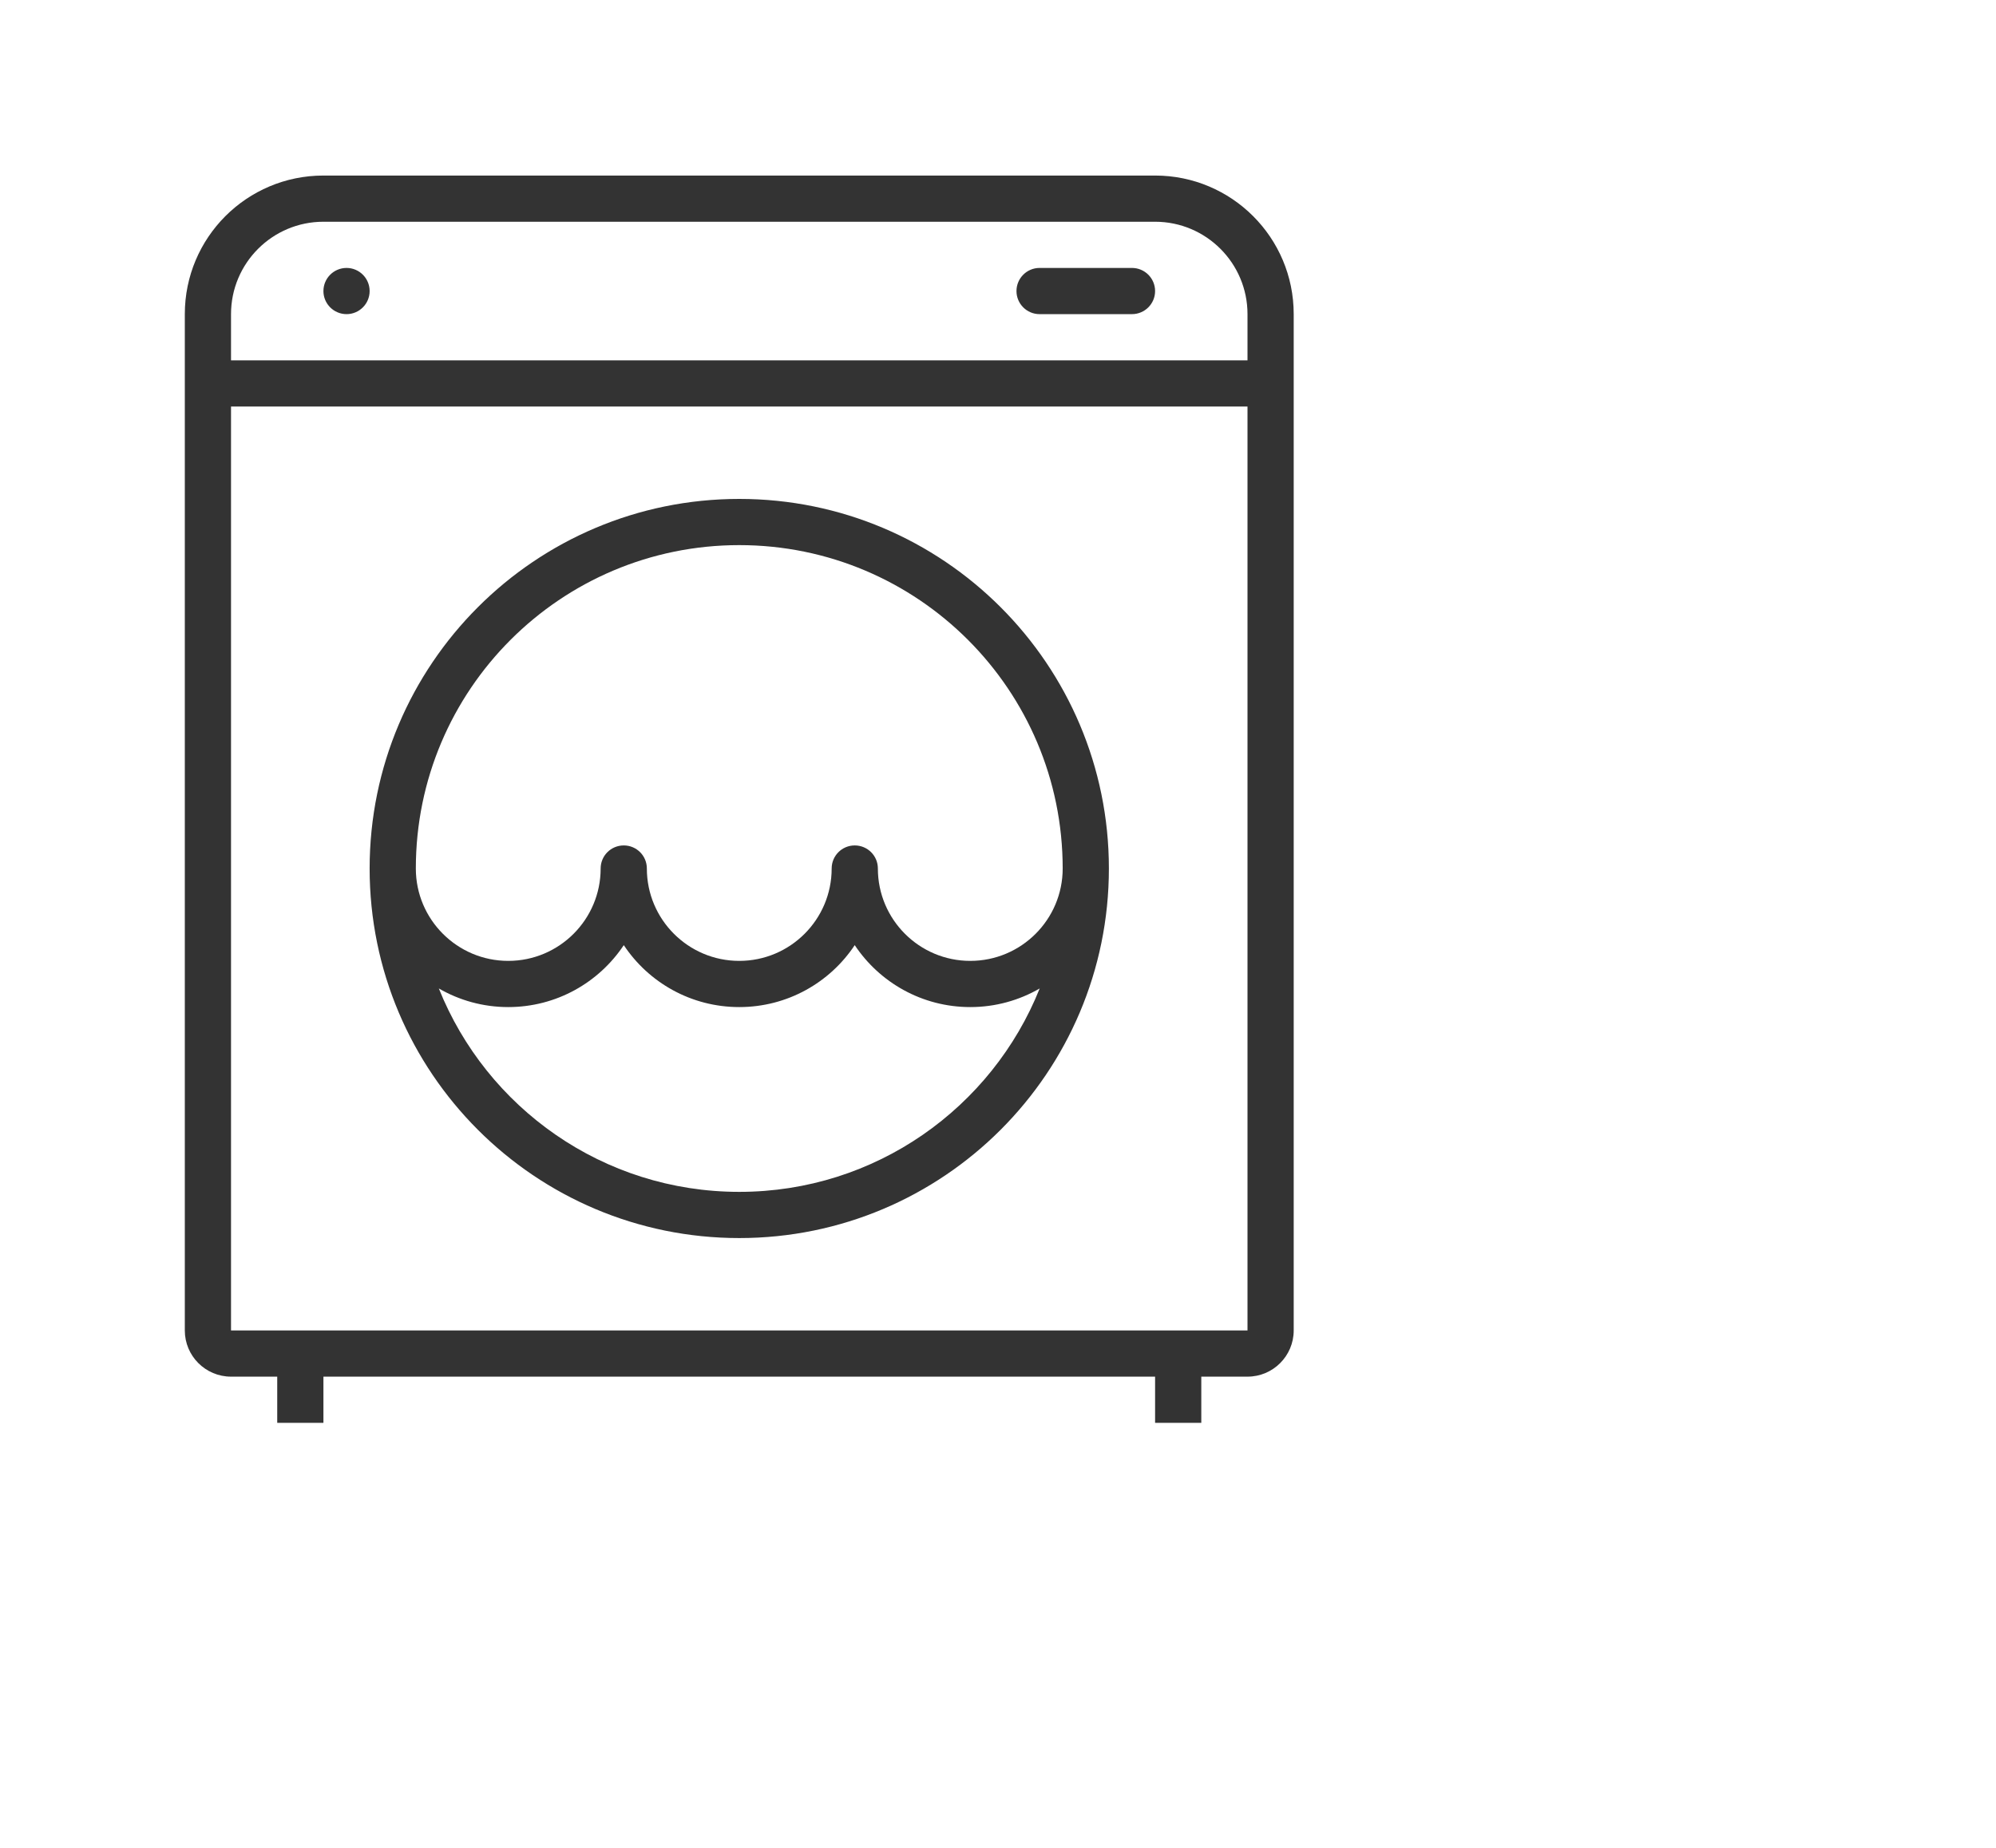 <svg width="27" height="25" viewBox="0 0 27 25" fill="none" xmlns="http://www.w3.org/2000/svg">
<g clip-path="url(#clip0_365_19237)">
<g clip-path="url(#clip1_365_19237)">
<path fill-rule="evenodd" clip-rule="evenodd" d="M4.375 19.25V18.625H15.625V19.25H16.25V18.625H16.875C17.22 18.625 17.5 18.345 17.5 18V4.25C17.5 3.214 16.661 2.375 15.625 2.375H4.375C3.339 2.375 2.5 3.214 2.5 4.25V18C2.5 18.345 2.78 18.625 3.125 18.625H3.75V19.25H4.375ZM16.875 4.25V4.875H3.125V4.25C3.125 3.56 3.685 3 4.375 3H15.625C16.315 3 16.875 3.56 16.875 4.25ZM16.875 5.5H3.125V18H16.875V5.5ZM5 11.75C5 14.511 7.239 16.75 10 16.75C12.761 16.75 15 14.511 15 11.75C15 8.989 12.761 6.75 10 6.75C7.239 6.75 5 8.989 5 11.75ZM5.936 13.373C6.581 14.986 8.157 16.125 10 16.125C11.843 16.125 13.419 14.986 14.064 13.373C13.788 13.533 13.467 13.625 13.125 13.625C12.473 13.625 11.898 13.292 11.562 12.787C11.227 13.292 10.652 13.625 10 13.625C9.348 13.625 8.773 13.292 8.438 12.787C8.102 13.292 7.527 13.625 6.875 13.625C6.533 13.625 6.212 13.533 5.936 13.373ZM6.875 13C6.185 13 5.625 12.44 5.625 11.75C5.625 9.334 7.584 7.375 10 7.375C12.416 7.375 14.375 9.334 14.375 11.75C14.375 12.44 13.815 13 13.125 13C12.435 13 11.875 12.44 11.875 11.75C11.875 11.577 11.735 11.438 11.562 11.438C11.39 11.438 11.25 11.577 11.25 11.75C11.25 12.44 10.69 13 10 13C9.31 13 8.75 12.44 8.75 11.75C8.75 11.577 8.61 11.438 8.438 11.438C8.265 11.438 8.125 11.577 8.125 11.75C8.125 12.44 7.565 13 6.875 13ZM14.062 3.625H15.312C15.485 3.625 15.625 3.765 15.625 3.938C15.625 4.11 15.485 4.25 15.312 4.25H14.062C13.89 4.25 13.75 4.11 13.75 3.938C13.75 3.765 13.89 3.625 14.062 3.625ZM5 3.938C5 3.765 4.86 3.625 4.688 3.625C4.515 3.625 4.375 3.765 4.375 3.938C4.375 4.11 4.515 4.25 4.688 4.25C4.86 4.25 5 4.11 5 3.938Z" fill="#333333"/>
</g>
</g>
<defs>
<clipPath id="clip0_365_19237">
<rect width="27" height="24" fill="white" transform="translate(0 0.5)"/>
</clipPath>
<clipPath id="clip1_365_19237">
<rect width="20" height="20" fill="white" transform="translate(0 0.5)"/>
</clipPath>
</defs>
</svg>
